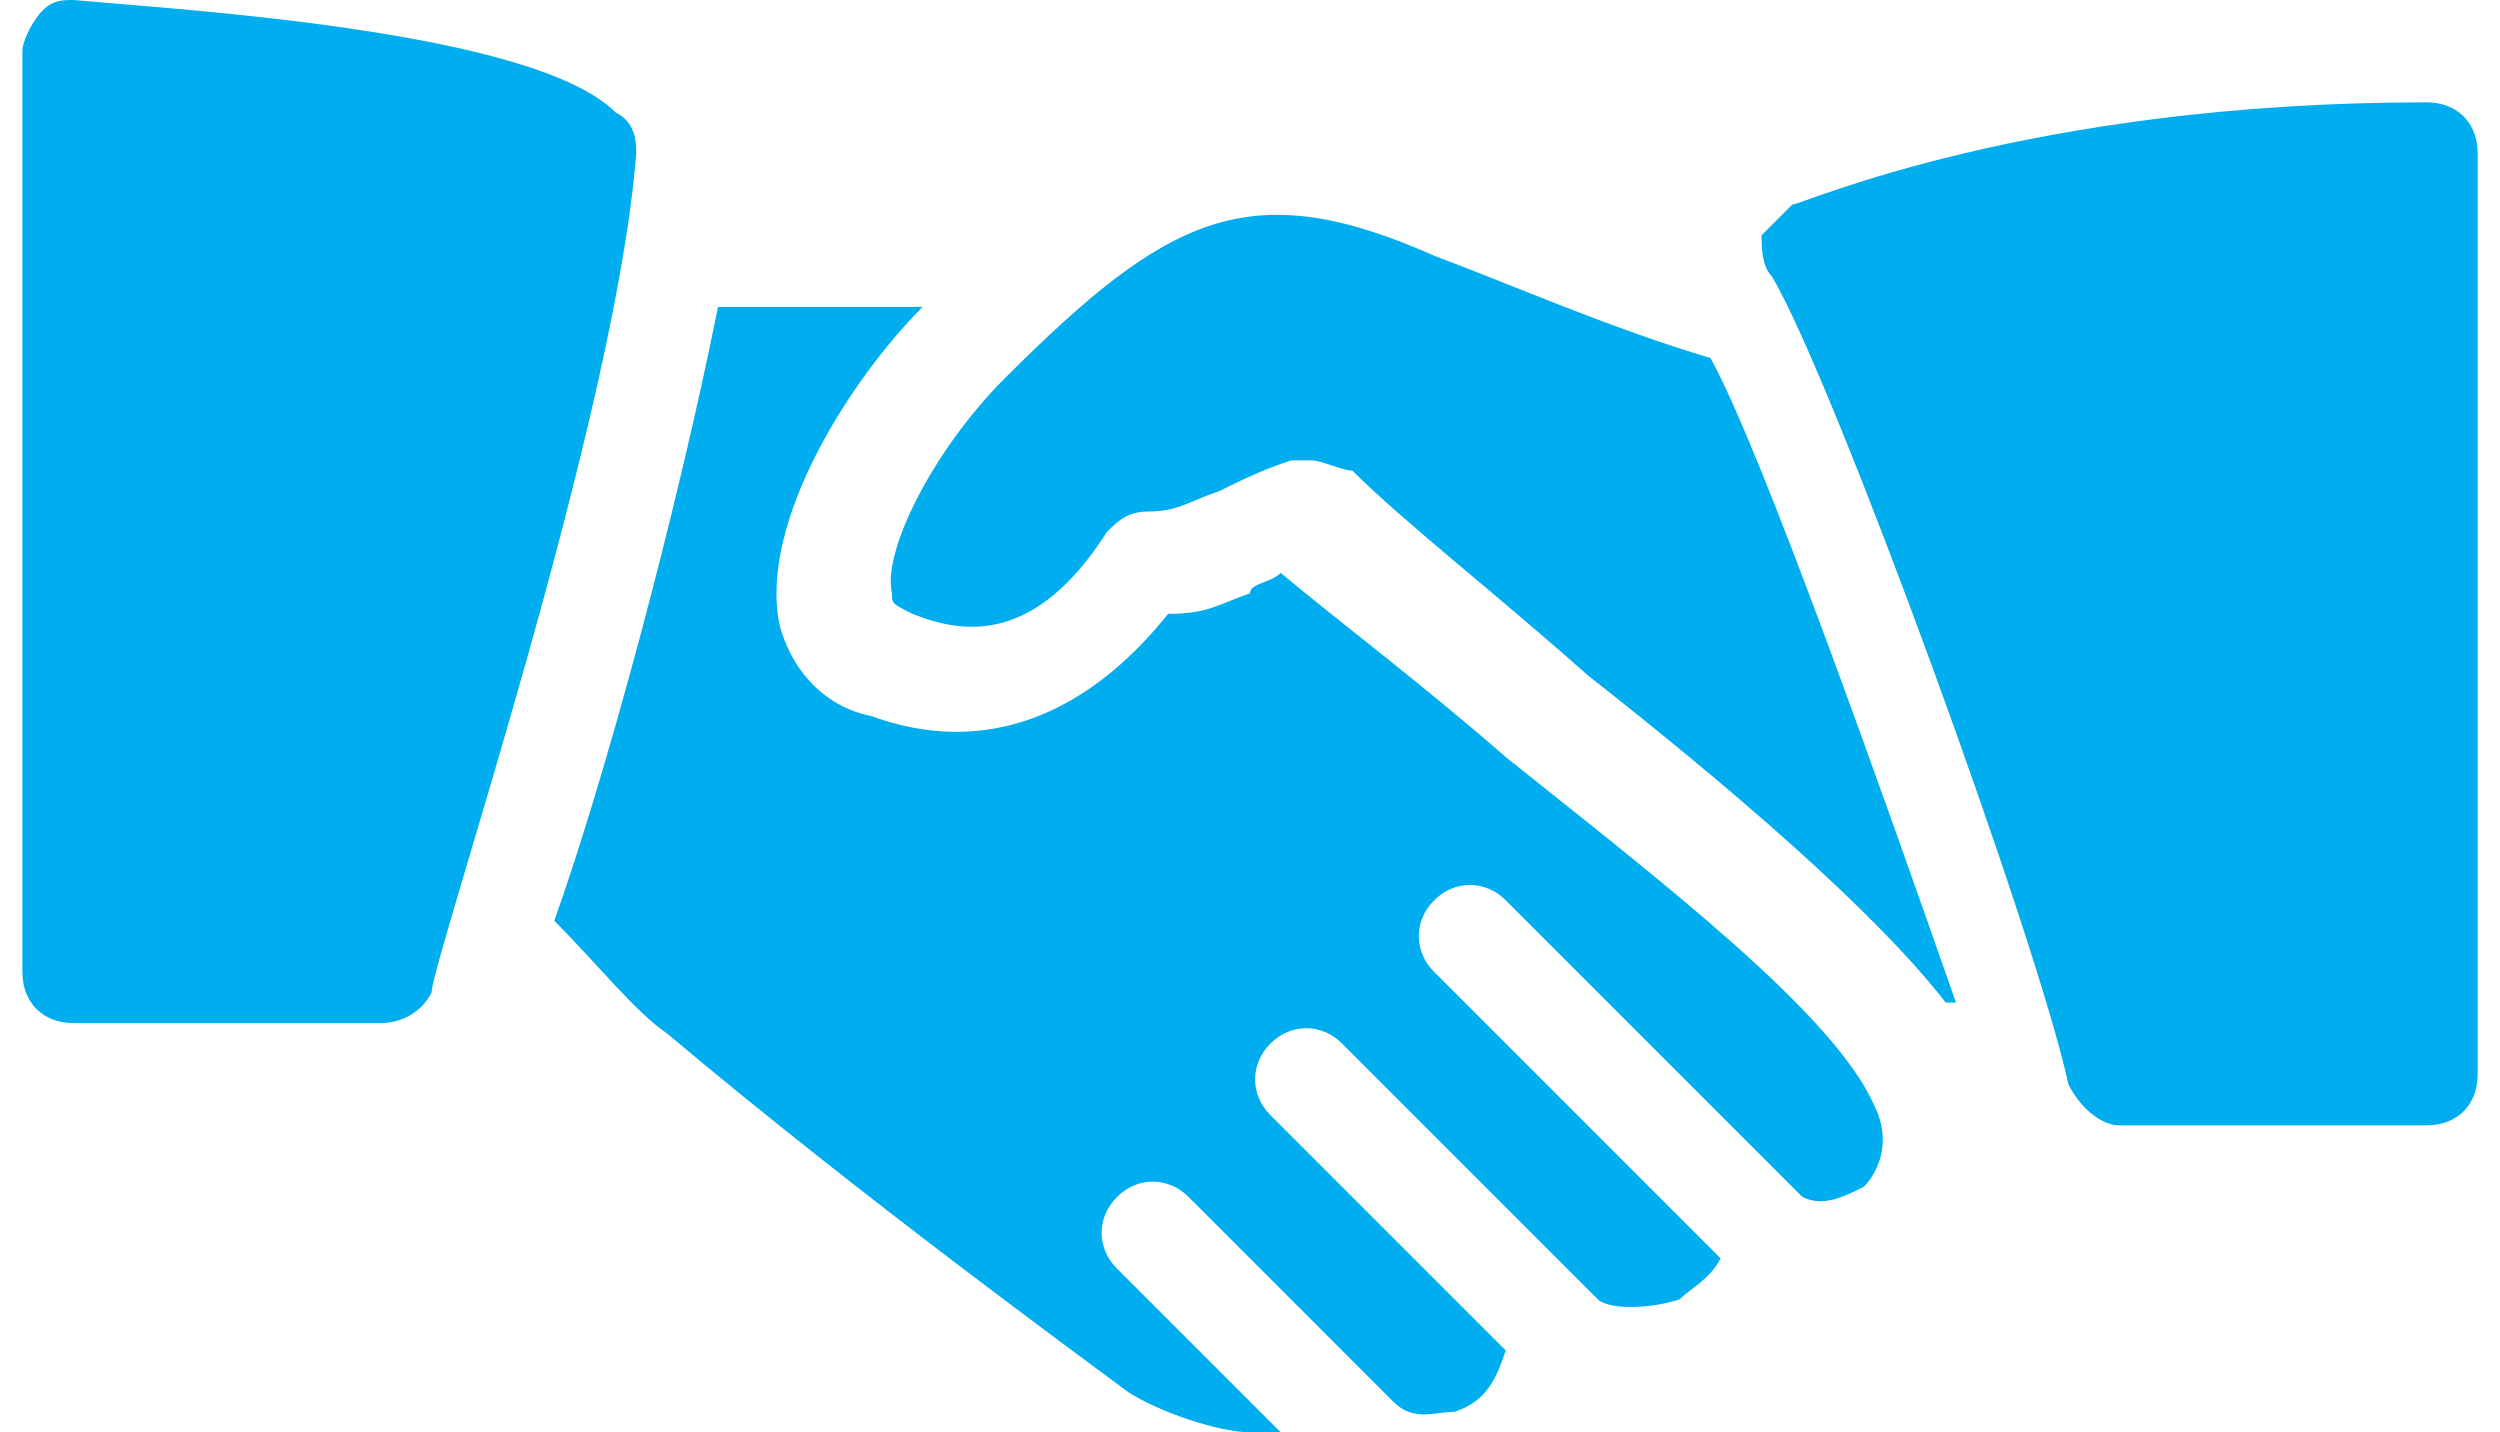<svg width="96" height="55" viewBox="0 0 96 55" fill="none" xmlns="http://www.w3.org/2000/svg">
<path d="M23.645 4.321C20.502 1.179 7.145 0.393 2.824 0C2.431 0 2.038 6.14672e-07 1.645 0.393C1.252 0.786 0.859 1.572 0.859 1.964V37.321C0.859 38.5 1.645 39.286 2.824 39.286H14.609C15.395 39.286 16.181 38.893 16.574 38.107C16.574 36.929 23.645 16.107 24.431 5.893C24.431 5.5 24.431 4.714 23.645 4.321Z" fill="#00ADEF"/>
<path d="M65.682 13.75C61.753 12.572 58.218 11 55.075 9.822C48.003 6.679 44.86 8.25 38.575 14.536C35.825 17.286 33.86 21.215 34.253 22.786C34.253 23.179 34.253 23.179 35.039 23.572C37.003 24.358 39.753 24.75 42.503 20.429C42.896 20.036 43.289 19.643 44.075 19.643C45.253 19.643 45.646 19.25 46.825 18.857C47.61 18.465 48.396 18.072 49.574 17.679C49.967 17.679 49.967 17.679 50.36 17.679C50.753 17.679 51.539 18.072 51.931 18.072C53.896 20.036 57.432 22.786 60.968 25.929C66.468 30.25 71.967 34.965 74.718 38.5H75.11C72.36 30.643 67.646 17.286 65.682 13.75Z" fill="#00ADEF"/>
<path d="M93.178 3.929C77.857 3.929 69.214 7.857 68.821 7.857C68.428 8.25 68.035 8.643 67.643 9.036C67.643 9.429 67.643 10.215 68.035 10.607C70.392 14.536 78.25 36.143 79.428 41.643C79.821 42.429 80.607 43.214 81.393 43.214H93.178C94.357 43.214 95.143 42.429 95.143 41.25V5.893C95.143 4.715 94.357 3.929 93.178 3.929Z" fill="#00ADEF"/>
<path d="M71.963 42.429C70.392 38.893 63.714 33.786 57.821 29.072C54.678 26.322 51.535 23.964 49.178 22C48.785 22.393 47.999 22.393 47.999 22.786C46.821 23.179 46.428 23.572 44.856 23.572C41.714 27.5 37.785 29.072 33.464 27.5C31.499 27.107 30.321 25.536 29.928 23.964C29.142 20.036 32.678 14.536 35.428 11.786H27.571C25.999 19.643 23.249 29.857 21.285 35.357C22.857 36.929 24.428 38.893 25.607 39.679C33.071 45.964 41.714 52.25 43.285 53.429C44.464 54.215 46.821 55 47.999 55C48.392 55 48.785 55 49.178 55L42.892 48.714C42.106 47.929 42.106 46.75 42.892 45.964C43.678 45.179 44.857 45.179 45.642 45.964L53.499 53.822C54.285 54.607 55.071 54.214 55.856 54.214C57.035 53.822 57.428 53.036 57.821 51.857L48.785 42.822C47.999 42.036 47.999 40.857 48.785 40.072C49.571 39.286 50.749 39.286 51.535 40.072L61.356 49.893C61.749 50.286 63.321 50.286 64.499 49.893C64.892 49.5 65.678 49.107 66.071 48.322L55.071 37.321C54.285 36.536 54.285 35.357 55.071 34.572C55.856 33.786 57.035 33.786 57.821 34.572L69.213 45.964C69.999 46.357 70.785 45.964 71.571 45.572C71.963 45.179 72.749 44 71.963 42.429Z" fill="#00ADEF"/>
</svg>

